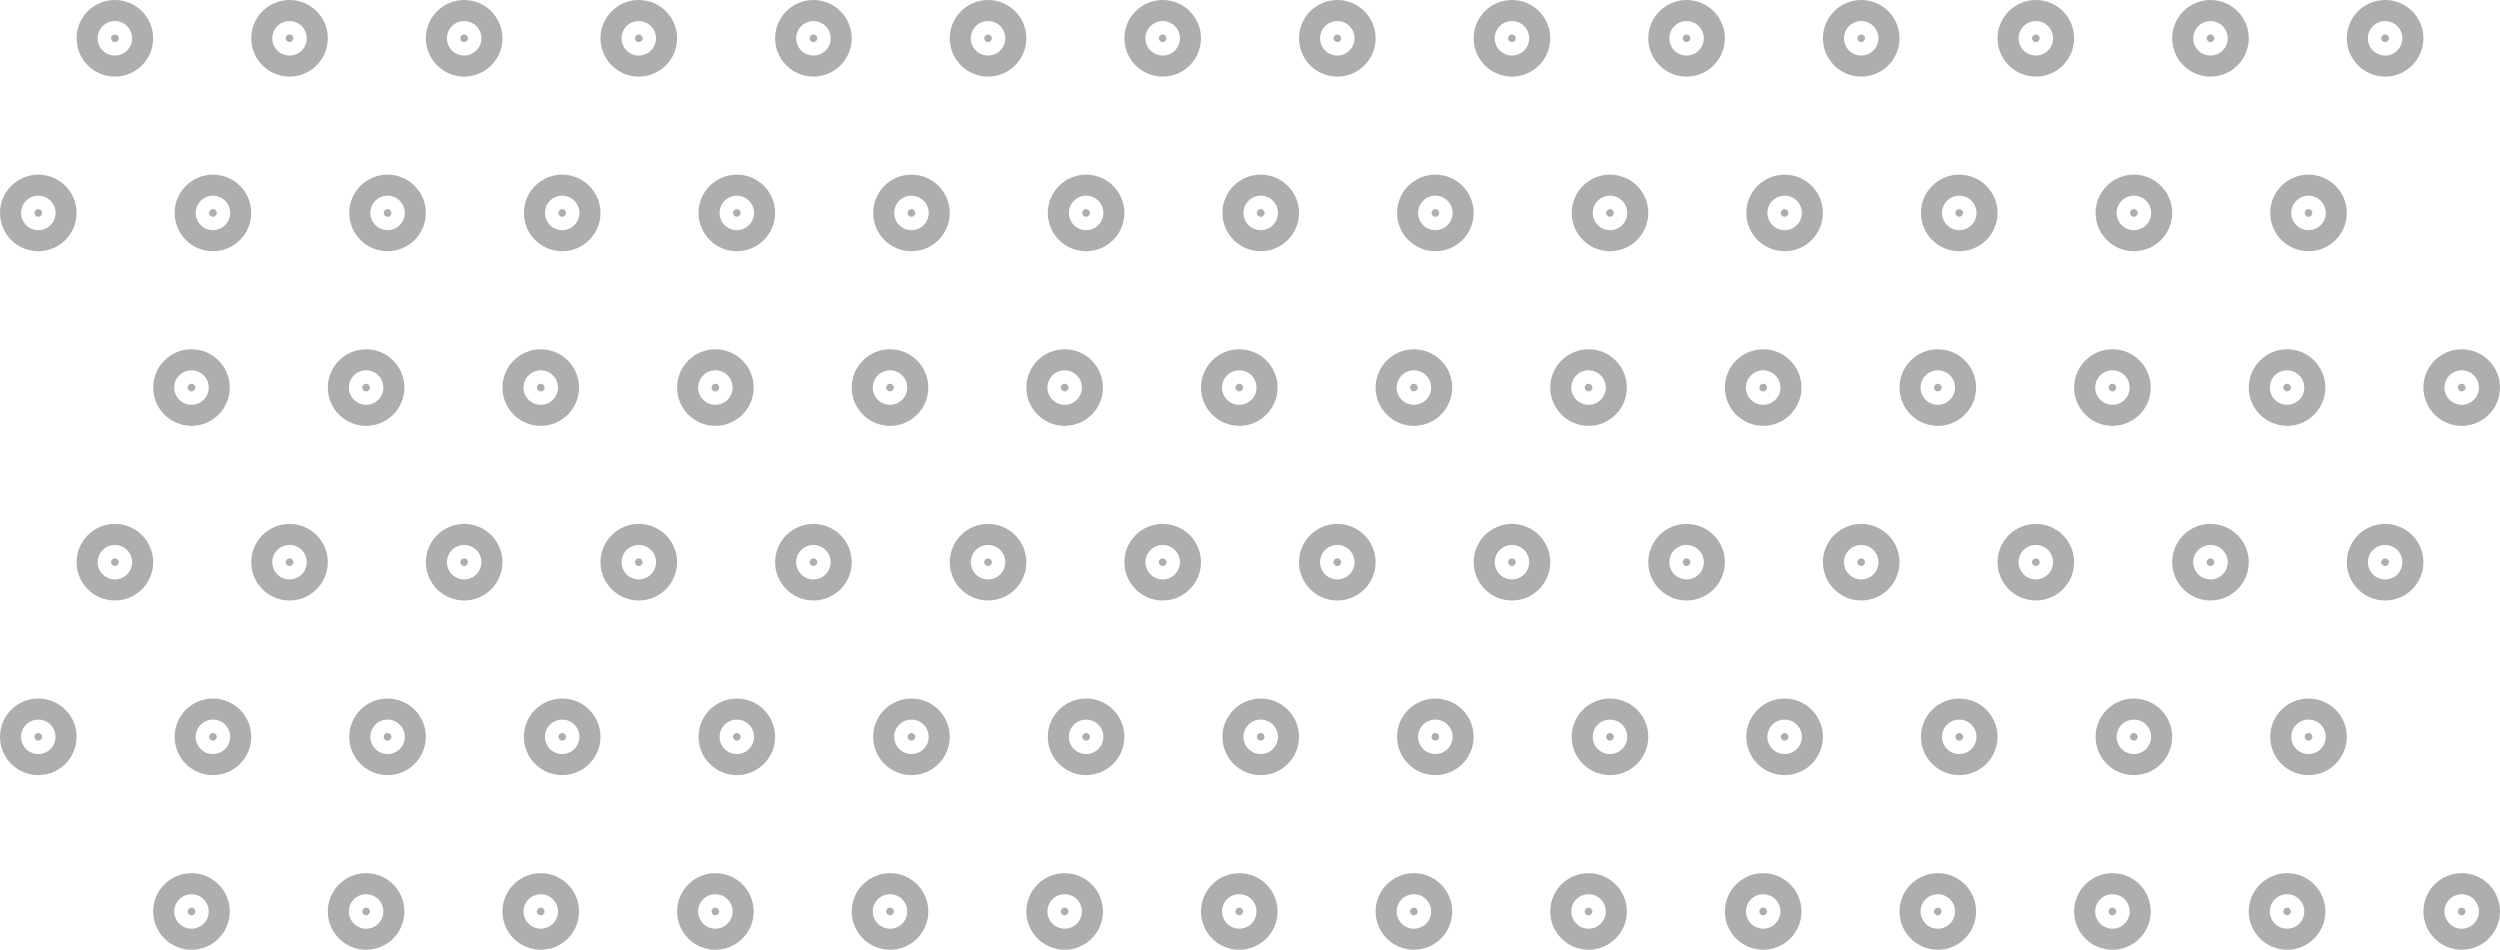 <svg width="1632" height="620" viewBox="0 0 1632 620" fill="none" xmlns="http://www.w3.org/2000/svg">
<path d="M75 0C61.2 0 50 11.2 50 25C50 38.8 61.2 50 75 50C88.8 50 100 38.8 100 25C100 11.2 88.8 0 75 0ZM75 36.25C68.775 36.25 63.75 31.225 63.75 25C63.75 18.775 68.775 13.75 75 13.75C81.225 13.75 86.25 18.775 86.25 25C86.25 31.225 81.225 36.25 75 36.25ZM75 22.5C73.625 22.5 72.5 23.625 72.5 25C72.5 26.375 73.625 27.5 75 27.5C76.375 27.5 77.5 26.375 77.5 25C77.5 23.625 76.375 22.5 75 22.5Z" fill="black" fill-opacity="0.32"/>
<path d="M531 0C517.2 0 506 11.2 506 25C506 38.8 517.2 50 531 50C544.8 50 556 38.8 556 25C556 11.2 544.8 0 531 0ZM531 36.25C524.775 36.25 519.75 31.225 519.75 25C519.75 18.775 524.775 13.75 531 13.75C537.225 13.75 542.25 18.775 542.25 25C542.25 31.225 537.225 36.25 531 36.25ZM531 22.5C529.625 22.5 528.5 23.625 528.5 25C528.5 26.375 529.625 27.5 531 27.5C532.375 27.5 533.5 26.375 533.5 25C533.5 23.625 532.375 22.5 531 22.5Z" fill="black" fill-opacity="0.32"/>
<path d="M987 0C973.2 0 962 11.2 962 25C962 38.8 973.2 50 987 50C1000.8 50 1012 38.8 1012 25C1012 11.2 1000.8 0 987 0ZM987 36.25C980.775 36.25 975.75 31.225 975.75 25C975.75 18.775 980.775 13.75 987 13.75C993.225 13.75 998.25 18.775 998.25 25C998.25 31.225 993.225 36.25 987 36.25ZM987 22.5C985.625 22.5 984.5 23.625 984.5 25C984.5 26.375 985.625 27.5 987 27.5C988.375 27.5 989.5 26.375 989.5 25C989.5 23.625 988.375 22.5 987 22.5Z" fill="black" fill-opacity="0.32"/>
<path d="M1443 0C1429.2 0 1418 11.2 1418 25C1418 38.8 1429.2 50 1443 50C1456.8 50 1468 38.8 1468 25C1468 11.2 1456.8 0 1443 0ZM1443 36.25C1436.77 36.25 1431.75 31.225 1431.75 25C1431.75 18.775 1436.77 13.75 1443 13.75C1449.23 13.75 1454.25 18.775 1454.25 25C1454.25 31.225 1449.23 36.25 1443 36.25ZM1443 22.5C1441.62 22.5 1440.5 23.625 1440.5 25C1440.5 26.375 1441.62 27.5 1443 27.5C1444.38 27.5 1445.5 26.375 1445.5 25C1445.5 23.625 1444.38 22.5 1443 22.5Z" fill="black" fill-opacity="0.32"/>
<path d="M303 0C289.2 0 278 11.2 278 25C278 38.8 289.2 50 303 50C316.8 50 328 38.8 328 25C328 11.2 316.8 0 303 0ZM303 36.25C296.775 36.25 291.75 31.225 291.75 25C291.75 18.775 296.775 13.75 303 13.75C309.225 13.75 314.25 18.775 314.25 25C314.25 31.225 309.225 36.25 303 36.25ZM303 22.5C301.625 22.5 300.5 23.625 300.5 25C300.5 26.375 301.625 27.5 303 27.5C304.375 27.5 305.5 26.375 305.5 25C305.5 23.625 304.375 22.5 303 22.5Z" fill="black" fill-opacity="0.32"/>
<path d="M759 0C745.2 0 734 11.2 734 25C734 38.8 745.2 50 759 50C772.8 50 784 38.8 784 25C784 11.2 772.8 0 759 0ZM759 36.25C752.775 36.25 747.75 31.225 747.75 25C747.75 18.775 752.775 13.75 759 13.75C765.225 13.75 770.25 18.775 770.25 25C770.25 31.225 765.225 36.25 759 36.25ZM759 22.5C757.625 22.5 756.5 23.625 756.5 25C756.5 26.375 757.625 27.5 759 27.5C760.375 27.5 761.5 26.375 761.5 25C761.5 23.625 760.375 22.5 759 22.5Z" fill="black" fill-opacity="0.32"/>
<path d="M1215 0C1201.2 0 1190 11.2 1190 25C1190 38.8 1201.2 50 1215 50C1228.8 50 1240 38.8 1240 25C1240 11.2 1228.8 0 1215 0ZM1215 36.25C1208.77 36.25 1203.75 31.225 1203.75 25C1203.75 18.775 1208.77 13.75 1215 13.75C1221.23 13.75 1226.25 18.775 1226.25 25C1226.25 31.225 1221.23 36.25 1215 36.25ZM1215 22.5C1213.62 22.5 1212.5 23.625 1212.5 25C1212.5 26.375 1213.62 27.5 1215 27.5C1216.38 27.5 1217.5 26.375 1217.5 25C1217.5 23.625 1216.38 22.5 1215 22.5Z" fill="black" fill-opacity="0.32"/>
<path d="M189 0C175.2 0 164 11.2 164 25C164 38.8 175.2 50 189 50C202.8 50 214 38.8 214 25C214 11.2 202.8 0 189 0ZM189 36.25C182.775 36.25 177.75 31.225 177.75 25C177.75 18.775 182.775 13.75 189 13.75C195.225 13.75 200.25 18.775 200.25 25C200.25 31.225 195.225 36.25 189 36.25ZM189 22.5C187.625 22.5 186.5 23.625 186.5 25C186.5 26.375 187.625 27.5 189 27.5C190.375 27.5 191.5 26.375 191.5 25C191.5 23.625 190.375 22.5 189 22.5Z" fill="black" fill-opacity="0.32"/>
<path d="M645 0C631.2 0 620 11.2 620 25C620 38.8 631.2 50 645 50C658.8 50 670 38.8 670 25C670 11.2 658.8 0 645 0ZM645 36.25C638.775 36.25 633.75 31.225 633.75 25C633.75 18.775 638.775 13.75 645 13.75C651.225 13.75 656.25 18.775 656.25 25C656.25 31.225 651.225 36.25 645 36.25ZM645 22.5C643.625 22.5 642.5 23.625 642.5 25C642.5 26.375 643.625 27.5 645 27.5C646.375 27.5 647.5 26.375 647.5 25C647.5 23.625 646.375 22.5 645 22.5Z" fill="black" fill-opacity="0.32"/>
<path d="M1101 0C1087.2 0 1076 11.2 1076 25C1076 38.8 1087.2 50 1101 50C1114.8 50 1126 38.8 1126 25C1126 11.2 1114.8 0 1101 0ZM1101 36.25C1094.77 36.25 1089.75 31.225 1089.75 25C1089.75 18.775 1094.77 13.75 1101 13.75C1107.23 13.75 1112.25 18.775 1112.25 25C1112.25 31.225 1107.23 36.25 1101 36.25ZM1101 22.5C1099.62 22.5 1098.5 23.625 1098.5 25C1098.5 26.375 1099.62 27.5 1101 27.5C1102.38 27.5 1103.5 26.375 1103.5 25C1103.5 23.625 1102.38 22.5 1101 22.5Z" fill="black" fill-opacity="0.32"/>
<path d="M1557 0C1543.2 0 1532 11.2 1532 25C1532 38.8 1543.2 50 1557 50C1570.8 50 1582 38.8 1582 25C1582 11.2 1570.8 0 1557 0ZM1557 36.25C1550.77 36.25 1545.75 31.225 1545.75 25C1545.75 18.775 1550.77 13.75 1557 13.75C1563.23 13.75 1568.25 18.775 1568.25 25C1568.25 31.225 1563.23 36.25 1557 36.25ZM1557 22.5C1555.62 22.5 1554.5 23.625 1554.5 25C1554.5 26.375 1555.62 27.5 1557 27.5C1558.38 27.5 1559.5 26.375 1559.5 25C1559.5 23.625 1558.38 22.5 1557 22.5Z" fill="black" fill-opacity="0.32"/>
<path d="M417 0C403.2 0 392 11.2 392 25C392 38.8 403.2 50 417 50C430.8 50 442 38.8 442 25C442 11.2 430.8 0 417 0ZM417 36.25C410.775 36.25 405.75 31.225 405.75 25C405.75 18.775 410.775 13.75 417 13.75C423.225 13.75 428.25 18.775 428.25 25C428.25 31.225 423.225 36.25 417 36.25ZM417 22.5C415.625 22.5 414.5 23.625 414.5 25C414.5 26.375 415.625 27.5 417 27.5C418.375 27.5 419.5 26.375 419.5 25C419.5 23.625 418.375 22.5 417 22.5Z" fill="black" fill-opacity="0.32"/>
<path d="M873 0C859.2 0 848 11.2 848 25C848 38.8 859.2 50 873 50C886.8 50 898 38.8 898 25C898 11.2 886.8 0 873 0ZM873 36.25C866.775 36.25 861.75 31.225 861.75 25C861.75 18.775 866.775 13.75 873 13.75C879.225 13.75 884.25 18.775 884.25 25C884.25 31.225 879.225 36.25 873 36.25ZM873 22.5C871.625 22.5 870.5 23.625 870.5 25C870.5 26.375 871.625 27.5 873 27.5C874.375 27.5 875.5 26.375 875.5 25C875.5 23.625 874.375 22.5 873 22.5Z" fill="black" fill-opacity="0.32"/>
<path d="M1329 0C1315.2 0 1304 11.2 1304 25C1304 38.8 1315.2 50 1329 50C1342.8 50 1354 38.8 1354 25C1354 11.2 1342.8 0 1329 0ZM1329 36.25C1322.77 36.25 1317.75 31.225 1317.75 25C1317.75 18.775 1322.77 13.75 1329 13.75C1335.23 13.75 1340.25 18.775 1340.25 25C1340.25 31.225 1335.23 36.25 1329 36.25ZM1329 22.5C1327.62 22.5 1326.5 23.625 1326.5 25C1326.5 26.375 1327.62 27.5 1329 27.5C1330.38 27.5 1331.5 26.375 1331.5 25C1331.5 23.625 1330.38 22.5 1329 22.5Z" fill="black" fill-opacity="0.32"/>
<path d="M75 342C61.2 342 50 353.2 50 367C50 380.8 61.2 392 75 392C88.8 392 100 380.8 100 367C100 353.2 88.8 342 75 342ZM75 378.25C68.775 378.25 63.75 373.225 63.75 367C63.75 360.775 68.775 355.75 75 355.75C81.225 355.75 86.25 360.775 86.25 367C86.25 373.225 81.225 378.25 75 378.25ZM75 364.5C73.625 364.5 72.5 365.625 72.5 367C72.5 368.375 73.625 369.5 75 369.5C76.375 369.5 77.5 368.375 77.5 367C77.5 365.625 76.375 364.5 75 364.5Z" fill="black" fill-opacity="0.32"/>
<path d="M531 342C517.2 342 506 353.2 506 367C506 380.8 517.2 392 531 392C544.8 392 556 380.8 556 367C556 353.2 544.8 342 531 342ZM531 378.25C524.775 378.25 519.75 373.225 519.75 367C519.75 360.775 524.775 355.75 531 355.75C537.225 355.75 542.25 360.775 542.25 367C542.25 373.225 537.225 378.25 531 378.25ZM531 364.5C529.625 364.5 528.5 365.625 528.5 367C528.5 368.375 529.625 369.5 531 369.5C532.375 369.5 533.5 368.375 533.5 367C533.5 365.625 532.375 364.5 531 364.5Z" fill="black" fill-opacity="0.32"/>
<path d="M987 342C973.2 342 962 353.2 962 367C962 380.8 973.2 392 987 392C1000.8 392 1012 380.8 1012 367C1012 353.2 1000.8 342 987 342ZM987 378.25C980.775 378.25 975.75 373.225 975.75 367C975.75 360.775 980.775 355.75 987 355.75C993.225 355.75 998.25 360.775 998.25 367C998.25 373.225 993.225 378.25 987 378.25ZM987 364.5C985.625 364.5 984.5 365.625 984.5 367C984.5 368.375 985.625 369.5 987 369.5C988.375 369.5 989.5 368.375 989.5 367C989.5 365.625 988.375 364.5 987 364.5Z" fill="black" fill-opacity="0.32"/>
<path d="M1443 342C1429.2 342 1418 353.2 1418 367C1418 380.8 1429.2 392 1443 392C1456.8 392 1468 380.8 1468 367C1468 353.2 1456.8 342 1443 342ZM1443 378.25C1436.77 378.25 1431.75 373.225 1431.75 367C1431.75 360.775 1436.77 355.75 1443 355.75C1449.23 355.75 1454.25 360.775 1454.25 367C1454.25 373.225 1449.23 378.25 1443 378.25ZM1443 364.5C1441.62 364.5 1440.5 365.625 1440.5 367C1440.5 368.375 1441.62 369.5 1443 369.5C1444.38 369.5 1445.5 368.375 1445.5 367C1445.5 365.625 1444.38 364.5 1443 364.5Z" fill="black" fill-opacity="0.32"/>
<path d="M303 342C289.2 342 278 353.2 278 367C278 380.8 289.2 392 303 392C316.8 392 328 380.8 328 367C328 353.2 316.8 342 303 342ZM303 378.25C296.775 378.25 291.75 373.225 291.75 367C291.75 360.775 296.775 355.75 303 355.75C309.225 355.75 314.25 360.775 314.25 367C314.25 373.225 309.225 378.25 303 378.25ZM303 364.5C301.625 364.5 300.5 365.625 300.5 367C300.5 368.375 301.625 369.5 303 369.5C304.375 369.5 305.5 368.375 305.5 367C305.5 365.625 304.375 364.5 303 364.5Z" fill="black" fill-opacity="0.32"/>
<path d="M759 342C745.2 342 734 353.2 734 367C734 380.8 745.2 392 759 392C772.8 392 784 380.8 784 367C784 353.2 772.8 342 759 342ZM759 378.25C752.775 378.25 747.75 373.225 747.75 367C747.75 360.775 752.775 355.75 759 355.75C765.225 355.75 770.25 360.775 770.25 367C770.25 373.225 765.225 378.25 759 378.25ZM759 364.5C757.625 364.5 756.5 365.625 756.5 367C756.5 368.375 757.625 369.5 759 369.5C760.375 369.5 761.5 368.375 761.5 367C761.5 365.625 760.375 364.5 759 364.5Z" fill="black" fill-opacity="0.32"/>
<path d="M1215 342C1201.2 342 1190 353.2 1190 367C1190 380.8 1201.2 392 1215 392C1228.8 392 1240 380.8 1240 367C1240 353.2 1228.8 342 1215 342ZM1215 378.25C1208.77 378.25 1203.75 373.225 1203.75 367C1203.75 360.775 1208.77 355.75 1215 355.75C1221.23 355.75 1226.25 360.775 1226.25 367C1226.25 373.225 1221.23 378.25 1215 378.25ZM1215 364.5C1213.62 364.5 1212.5 365.625 1212.5 367C1212.5 368.375 1213.62 369.5 1215 369.5C1216.38 369.5 1217.5 368.375 1217.5 367C1217.5 365.625 1216.38 364.5 1215 364.5Z" fill="black" fill-opacity="0.32"/>
<path d="M189 342C175.2 342 164 353.2 164 367C164 380.8 175.2 392 189 392C202.8 392 214 380.8 214 367C214 353.2 202.8 342 189 342ZM189 378.25C182.775 378.25 177.75 373.225 177.75 367C177.75 360.775 182.775 355.75 189 355.75C195.225 355.75 200.25 360.775 200.25 367C200.25 373.225 195.225 378.25 189 378.25ZM189 364.5C187.625 364.5 186.5 365.625 186.5 367C186.5 368.375 187.625 369.5 189 369.5C190.375 369.5 191.5 368.375 191.5 367C191.5 365.625 190.375 364.5 189 364.5Z" fill="black" fill-opacity="0.32"/>
<path d="M645 342C631.2 342 620 353.2 620 367C620 380.8 631.2 392 645 392C658.8 392 670 380.8 670 367C670 353.2 658.8 342 645 342ZM645 378.25C638.775 378.25 633.75 373.225 633.75 367C633.75 360.775 638.775 355.75 645 355.75C651.225 355.75 656.25 360.775 656.25 367C656.25 373.225 651.225 378.25 645 378.25ZM645 364.5C643.625 364.5 642.5 365.625 642.5 367C642.5 368.375 643.625 369.5 645 369.5C646.375 369.5 647.5 368.375 647.5 367C647.5 365.625 646.375 364.5 645 364.5Z" fill="black" fill-opacity="0.32"/>
<path d="M1101 342C1087.2 342 1076 353.2 1076 367C1076 380.8 1087.2 392 1101 392C1114.8 392 1126 380.8 1126 367C1126 353.2 1114.8 342 1101 342ZM1101 378.25C1094.77 378.25 1089.75 373.225 1089.75 367C1089.75 360.775 1094.77 355.75 1101 355.75C1107.23 355.75 1112.25 360.775 1112.25 367C1112.25 373.225 1107.23 378.25 1101 378.25ZM1101 364.5C1099.62 364.5 1098.5 365.625 1098.5 367C1098.5 368.375 1099.62 369.5 1101 369.5C1102.38 369.5 1103.5 368.375 1103.5 367C1103.5 365.625 1102.38 364.5 1101 364.5Z" fill="black" fill-opacity="0.32"/>
<path d="M1557 342C1543.2 342 1532 353.2 1532 367C1532 380.8 1543.2 392 1557 392C1570.8 392 1582 380.8 1582 367C1582 353.2 1570.8 342 1557 342ZM1557 378.25C1550.77 378.25 1545.75 373.225 1545.75 367C1545.75 360.775 1550.77 355.75 1557 355.75C1563.23 355.75 1568.25 360.775 1568.25 367C1568.25 373.225 1563.23 378.25 1557 378.25ZM1557 364.5C1555.62 364.5 1554.5 365.625 1554.5 367C1554.5 368.375 1555.62 369.5 1557 369.5C1558.38 369.5 1559.5 368.375 1559.5 367C1559.5 365.625 1558.38 364.5 1557 364.5Z" fill="black" fill-opacity="0.32"/>
<path d="M417 342C403.2 342 392 353.2 392 367C392 380.8 403.2 392 417 392C430.8 392 442 380.8 442 367C442 353.2 430.8 342 417 342ZM417 378.25C410.775 378.25 405.75 373.225 405.75 367C405.75 360.775 410.775 355.75 417 355.75C423.225 355.75 428.25 360.775 428.25 367C428.25 373.225 423.225 378.25 417 378.25ZM417 364.5C415.625 364.5 414.5 365.625 414.5 367C414.5 368.375 415.625 369.5 417 369.5C418.375 369.5 419.5 368.375 419.5 367C419.5 365.625 418.375 364.5 417 364.5Z" fill="black" fill-opacity="0.32"/>
<path d="M873 342C859.2 342 848 353.2 848 367C848 380.8 859.2 392 873 392C886.8 392 898 380.8 898 367C898 353.2 886.8 342 873 342ZM873 378.25C866.775 378.25 861.75 373.225 861.75 367C861.75 360.775 866.775 355.75 873 355.75C879.225 355.75 884.25 360.775 884.25 367C884.25 373.225 879.225 378.25 873 378.25ZM873 364.5C871.625 364.5 870.5 365.625 870.5 367C870.5 368.375 871.625 369.5 873 369.5C874.375 369.5 875.5 368.375 875.5 367C875.5 365.625 874.375 364.5 873 364.5Z" fill="black" fill-opacity="0.32"/>
<path d="M1329 342C1315.2 342 1304 353.2 1304 367C1304 380.8 1315.2 392 1329 392C1342.8 392 1354 380.8 1354 367C1354 353.2 1342.8 342 1329 342ZM1329 378.25C1322.77 378.25 1317.75 373.225 1317.75 367C1317.75 360.775 1322.77 355.75 1329 355.75C1335.23 355.75 1340.25 360.775 1340.25 367C1340.25 373.225 1335.23 378.25 1329 378.25ZM1329 364.5C1327.62 364.5 1326.5 365.625 1326.5 367C1326.5 368.375 1327.62 369.5 1329 369.5C1330.38 369.5 1331.5 368.375 1331.5 367C1331.5 365.625 1330.38 364.5 1329 364.5Z" fill="black" fill-opacity="0.32"/>
<path d="M25 114C11.2 114 0 125.2 0 139C0 152.8 11.2 164 25 164C38.8 164 50 152.8 50 139C50 125.2 38.8 114 25 114ZM25 150.25C18.775 150.25 13.75 145.225 13.75 139C13.75 132.775 18.775 127.75 25 127.75C31.225 127.75 36.25 132.775 36.25 139C36.25 145.225 31.225 150.25 25 150.25ZM25 136.5C23.625 136.5 22.5 137.625 22.5 139C22.5 140.375 23.625 141.5 25 141.5C26.375 141.5 27.5 140.375 27.5 139C27.5 137.625 26.375 136.5 25 136.5Z" fill="black" fill-opacity="0.32"/>
<path d="M481 114C467.2 114 456 125.2 456 139C456 152.8 467.2 164 481 164C494.8 164 506 152.8 506 139C506 125.2 494.8 114 481 114ZM481 150.25C474.775 150.25 469.75 145.225 469.75 139C469.75 132.775 474.775 127.75 481 127.75C487.225 127.75 492.25 132.775 492.25 139C492.25 145.225 487.225 150.25 481 150.25ZM481 136.5C479.625 136.5 478.5 137.625 478.5 139C478.5 140.375 479.625 141.5 481 141.5C482.375 141.5 483.5 140.375 483.5 139C483.5 137.625 482.375 136.5 481 136.5Z" fill="black" fill-opacity="0.32"/>
<path d="M937 114C923.2 114 912 125.2 912 139C912 152.8 923.2 164 937 164C950.8 164 962 152.8 962 139C962 125.2 950.8 114 937 114ZM937 150.25C930.775 150.25 925.75 145.225 925.75 139C925.75 132.775 930.775 127.75 937 127.75C943.225 127.75 948.25 132.775 948.25 139C948.25 145.225 943.225 150.25 937 150.25ZM937 136.5C935.625 136.5 934.5 137.625 934.5 139C934.5 140.375 935.625 141.5 937 141.5C938.375 141.5 939.5 140.375 939.5 139C939.5 137.625 938.375 136.5 937 136.5Z" fill="black" fill-opacity="0.32"/>
<path d="M1393 114C1379.2 114 1368 125.2 1368 139C1368 152.8 1379.2 164 1393 164C1406.8 164 1418 152.8 1418 139C1418 125.2 1406.8 114 1393 114ZM1393 150.25C1386.77 150.25 1381.75 145.225 1381.75 139C1381.75 132.775 1386.77 127.75 1393 127.75C1399.23 127.75 1404.25 132.775 1404.25 139C1404.25 145.225 1399.23 150.25 1393 150.25ZM1393 136.5C1391.62 136.5 1390.5 137.625 1390.5 139C1390.5 140.375 1391.62 141.5 1393 141.5C1394.38 141.5 1395.5 140.375 1395.5 139C1395.5 137.625 1394.38 136.5 1393 136.5Z" fill="black" fill-opacity="0.32"/>
<path d="M253 114C239.2 114 228 125.2 228 139C228 152.8 239.2 164 253 164C266.8 164 278 152.8 278 139C278 125.2 266.8 114 253 114ZM253 150.25C246.775 150.25 241.75 145.225 241.75 139C241.75 132.775 246.775 127.75 253 127.75C259.225 127.75 264.25 132.775 264.25 139C264.25 145.225 259.225 150.25 253 150.25ZM253 136.5C251.625 136.5 250.5 137.625 250.5 139C250.5 140.375 251.625 141.5 253 141.5C254.375 141.5 255.5 140.375 255.5 139C255.5 137.625 254.375 136.5 253 136.5Z" fill="black" fill-opacity="0.32"/>
<path d="M709 114C695.2 114 684 125.2 684 139C684 152.8 695.2 164 709 164C722.8 164 734 152.8 734 139C734 125.2 722.8 114 709 114ZM709 150.25C702.775 150.25 697.75 145.225 697.75 139C697.75 132.775 702.775 127.75 709 127.75C715.225 127.75 720.25 132.775 720.25 139C720.25 145.225 715.225 150.25 709 150.25ZM709 136.5C707.625 136.5 706.5 137.625 706.5 139C706.5 140.375 707.625 141.5 709 141.5C710.375 141.5 711.5 140.375 711.5 139C711.5 137.625 710.375 136.5 709 136.5Z" fill="black" fill-opacity="0.32"/>
<path d="M1165 114C1151.2 114 1140 125.2 1140 139C1140 152.8 1151.2 164 1165 164C1178.8 164 1190 152.8 1190 139C1190 125.2 1178.8 114 1165 114ZM1165 150.25C1158.77 150.25 1153.75 145.225 1153.75 139C1153.75 132.775 1158.77 127.75 1165 127.75C1171.23 127.75 1176.25 132.775 1176.25 139C1176.25 145.225 1171.23 150.25 1165 150.25ZM1165 136.5C1163.62 136.5 1162.5 137.625 1162.5 139C1162.5 140.375 1163.62 141.5 1165 141.5C1166.38 141.5 1167.5 140.375 1167.5 139C1167.5 137.625 1166.38 136.5 1165 136.5Z" fill="black" fill-opacity="0.32"/>
<path d="M139 114C125.2 114 114 125.2 114 139C114 152.8 125.2 164 139 164C152.8 164 164 152.8 164 139C164 125.2 152.8 114 139 114ZM139 150.25C132.775 150.25 127.75 145.225 127.75 139C127.75 132.775 132.775 127.75 139 127.75C145.225 127.75 150.25 132.775 150.25 139C150.25 145.225 145.225 150.25 139 150.25ZM139 136.5C137.625 136.5 136.5 137.625 136.5 139C136.5 140.375 137.625 141.5 139 141.5C140.375 141.5 141.5 140.375 141.5 139C141.5 137.625 140.375 136.5 139 136.5Z" fill="black" fill-opacity="0.32"/>
<path d="M595 114C581.2 114 570 125.2 570 139C570 152.8 581.2 164 595 164C608.8 164 620 152.8 620 139C620 125.2 608.8 114 595 114ZM595 150.25C588.775 150.25 583.75 145.225 583.75 139C583.75 132.775 588.775 127.75 595 127.75C601.225 127.75 606.25 132.775 606.25 139C606.25 145.225 601.225 150.25 595 150.25ZM595 136.5C593.625 136.5 592.5 137.625 592.5 139C592.5 140.375 593.625 141.5 595 141.5C596.375 141.5 597.5 140.375 597.5 139C597.5 137.625 596.375 136.5 595 136.5Z" fill="black" fill-opacity="0.32"/>
<path d="M1051 114C1037.2 114 1026 125.2 1026 139C1026 152.8 1037.2 164 1051 164C1064.8 164 1076 152.8 1076 139C1076 125.2 1064.8 114 1051 114ZM1051 150.25C1044.77 150.25 1039.75 145.225 1039.75 139C1039.75 132.775 1044.77 127.75 1051 127.75C1057.23 127.75 1062.25 132.775 1062.25 139C1062.25 145.225 1057.23 150.25 1051 150.25ZM1051 136.5C1049.62 136.5 1048.5 137.625 1048.5 139C1048.5 140.375 1049.62 141.5 1051 141.5C1052.38 141.5 1053.5 140.375 1053.5 139C1053.5 137.625 1052.38 136.5 1051 136.5Z" fill="black" fill-opacity="0.32"/>
<path d="M1507 114C1493.2 114 1482 125.2 1482 139C1482 152.8 1493.2 164 1507 164C1520.8 164 1532 152.8 1532 139C1532 125.2 1520.8 114 1507 114ZM1507 150.25C1500.77 150.25 1495.75 145.225 1495.75 139C1495.75 132.775 1500.77 127.75 1507 127.75C1513.23 127.75 1518.25 132.775 1518.25 139C1518.25 145.225 1513.23 150.25 1507 150.25ZM1507 136.5C1505.62 136.5 1504.5 137.625 1504.5 139C1504.5 140.375 1505.62 141.5 1507 141.5C1508.38 141.5 1509.5 140.375 1509.5 139C1509.5 137.625 1508.38 136.5 1507 136.5Z" fill="black" fill-opacity="0.32"/>
<path d="M367 114C353.2 114 342 125.2 342 139C342 152.8 353.2 164 367 164C380.8 164 392 152.8 392 139C392 125.2 380.8 114 367 114ZM367 150.25C360.775 150.25 355.75 145.225 355.75 139C355.75 132.775 360.775 127.75 367 127.75C373.225 127.75 378.25 132.775 378.25 139C378.25 145.225 373.225 150.25 367 150.25ZM367 136.5C365.625 136.5 364.5 137.625 364.5 139C364.5 140.375 365.625 141.5 367 141.5C368.375 141.5 369.5 140.375 369.5 139C369.5 137.625 368.375 136.5 367 136.5Z" fill="black" fill-opacity="0.32"/>
<path d="M823 114C809.2 114 798 125.2 798 139C798 152.8 809.2 164 823 164C836.8 164 848 152.8 848 139C848 125.2 836.8 114 823 114ZM823 150.25C816.775 150.25 811.75 145.225 811.75 139C811.75 132.775 816.775 127.75 823 127.75C829.225 127.75 834.25 132.775 834.25 139C834.25 145.225 829.225 150.25 823 150.25ZM823 136.5C821.625 136.5 820.5 137.625 820.5 139C820.5 140.375 821.625 141.5 823 141.5C824.375 141.5 825.5 140.375 825.5 139C825.5 137.625 824.375 136.5 823 136.5Z" fill="black" fill-opacity="0.32"/>
<path d="M1279 114C1265.2 114 1254 125.2 1254 139C1254 152.8 1265.2 164 1279 164C1292.8 164 1304 152.8 1304 139C1304 125.2 1292.8 114 1279 114ZM1279 150.25C1272.77 150.25 1267.75 145.225 1267.75 139C1267.75 132.775 1272.77 127.75 1279 127.75C1285.23 127.75 1290.25 132.775 1290.25 139C1290.25 145.225 1285.23 150.25 1279 150.25ZM1279 136.5C1277.62 136.5 1276.5 137.625 1276.5 139C1276.5 140.375 1277.62 141.5 1279 141.5C1280.38 141.5 1281.5 140.375 1281.5 139C1281.5 137.625 1280.38 136.5 1279 136.5Z" fill="black" fill-opacity="0.32"/>
<path d="M25 456C11.2 456 0 467.2 0 481C0 494.8 11.2 506 25 506C38.8 506 50 494.8 50 481C50 467.2 38.8 456 25 456ZM25 492.25C18.775 492.25 13.75 487.225 13.75 481C13.75 474.775 18.775 469.75 25 469.75C31.225 469.75 36.25 474.775 36.25 481C36.25 487.225 31.225 492.25 25 492.25ZM25 478.5C23.625 478.5 22.5 479.625 22.5 481C22.5 482.375 23.625 483.5 25 483.5C26.375 483.5 27.5 482.375 27.5 481C27.5 479.625 26.375 478.5 25 478.5Z" fill="black" fill-opacity="0.32"/>
<path d="M481 456C467.2 456 456 467.2 456 481C456 494.8 467.2 506 481 506C494.8 506 506 494.8 506 481C506 467.2 494.8 456 481 456ZM481 492.25C474.775 492.25 469.75 487.225 469.75 481C469.75 474.775 474.775 469.75 481 469.75C487.225 469.75 492.25 474.775 492.25 481C492.25 487.225 487.225 492.25 481 492.25ZM481 478.5C479.625 478.5 478.5 479.625 478.5 481C478.5 482.375 479.625 483.5 481 483.5C482.375 483.5 483.5 482.375 483.5 481C483.5 479.625 482.375 478.5 481 478.5Z" fill="black" fill-opacity="0.32"/>
<path d="M937 456C923.2 456 912 467.2 912 481C912 494.8 923.2 506 937 506C950.8 506 962 494.8 962 481C962 467.2 950.8 456 937 456ZM937 492.25C930.775 492.25 925.75 487.225 925.75 481C925.75 474.775 930.775 469.75 937 469.75C943.225 469.75 948.25 474.775 948.25 481C948.25 487.225 943.225 492.25 937 492.25ZM937 478.5C935.625 478.5 934.5 479.625 934.5 481C934.5 482.375 935.625 483.5 937 483.5C938.375 483.5 939.5 482.375 939.5 481C939.5 479.625 938.375 478.5 937 478.5Z" fill="black" fill-opacity="0.32"/>
<path d="M1393 456C1379.2 456 1368 467.2 1368 481C1368 494.8 1379.2 506 1393 506C1406.8 506 1418 494.8 1418 481C1418 467.2 1406.8 456 1393 456ZM1393 492.25C1386.77 492.25 1381.75 487.225 1381.75 481C1381.75 474.775 1386.77 469.75 1393 469.75C1399.23 469.75 1404.25 474.775 1404.25 481C1404.25 487.225 1399.23 492.25 1393 492.25ZM1393 478.5C1391.62 478.5 1390.5 479.625 1390.5 481C1390.5 482.375 1391.62 483.5 1393 483.5C1394.38 483.5 1395.5 482.375 1395.5 481C1395.5 479.625 1394.38 478.5 1393 478.5Z" fill="black" fill-opacity="0.32"/>
<path d="M253 456C239.2 456 228 467.2 228 481C228 494.8 239.2 506 253 506C266.8 506 278 494.8 278 481C278 467.2 266.8 456 253 456ZM253 492.25C246.775 492.25 241.75 487.225 241.75 481C241.75 474.775 246.775 469.75 253 469.75C259.225 469.75 264.25 474.775 264.25 481C264.25 487.225 259.225 492.25 253 492.25ZM253 478.5C251.625 478.5 250.5 479.625 250.5 481C250.5 482.375 251.625 483.5 253 483.5C254.375 483.5 255.5 482.375 255.5 481C255.5 479.625 254.375 478.5 253 478.5Z" fill="black" fill-opacity="0.32"/>
<path d="M709 456C695.2 456 684 467.2 684 481C684 494.8 695.2 506 709 506C722.8 506 734 494.8 734 481C734 467.2 722.8 456 709 456ZM709 492.25C702.775 492.25 697.75 487.225 697.75 481C697.75 474.775 702.775 469.75 709 469.75C715.225 469.75 720.25 474.775 720.25 481C720.25 487.225 715.225 492.25 709 492.25ZM709 478.5C707.625 478.5 706.5 479.625 706.5 481C706.5 482.375 707.625 483.5 709 483.5C710.375 483.5 711.5 482.375 711.5 481C711.5 479.625 710.375 478.5 709 478.5Z" fill="black" fill-opacity="0.32"/>
<path d="M1165 456C1151.2 456 1140 467.2 1140 481C1140 494.8 1151.2 506 1165 506C1178.8 506 1190 494.8 1190 481C1190 467.2 1178.8 456 1165 456ZM1165 492.25C1158.77 492.25 1153.75 487.225 1153.75 481C1153.75 474.775 1158.77 469.75 1165 469.75C1171.23 469.75 1176.25 474.775 1176.25 481C1176.25 487.225 1171.23 492.25 1165 492.25ZM1165 478.5C1163.62 478.5 1162.5 479.625 1162.5 481C1162.5 482.375 1163.62 483.5 1165 483.5C1166.38 483.5 1167.5 482.375 1167.5 481C1167.5 479.625 1166.38 478.5 1165 478.5Z" fill="black" fill-opacity="0.32"/>
<path d="M139 456C125.2 456 114 467.2 114 481C114 494.8 125.2 506 139 506C152.8 506 164 494.8 164 481C164 467.2 152.8 456 139 456ZM139 492.25C132.775 492.25 127.75 487.225 127.75 481C127.75 474.775 132.775 469.75 139 469.75C145.225 469.75 150.25 474.775 150.25 481C150.25 487.225 145.225 492.25 139 492.25ZM139 478.5C137.625 478.5 136.5 479.625 136.5 481C136.5 482.375 137.625 483.5 139 483.5C140.375 483.5 141.5 482.375 141.5 481C141.5 479.625 140.375 478.5 139 478.5Z" fill="black" fill-opacity="0.32"/>
<path d="M595 456C581.2 456 570 467.2 570 481C570 494.8 581.2 506 595 506C608.8 506 620 494.8 620 481C620 467.2 608.8 456 595 456ZM595 492.25C588.775 492.25 583.75 487.225 583.75 481C583.75 474.775 588.775 469.75 595 469.75C601.225 469.75 606.25 474.775 606.25 481C606.25 487.225 601.225 492.25 595 492.25ZM595 478.5C593.625 478.5 592.5 479.625 592.5 481C592.5 482.375 593.625 483.5 595 483.5C596.375 483.5 597.5 482.375 597.5 481C597.5 479.625 596.375 478.5 595 478.5Z" fill="black" fill-opacity="0.32"/>
<path d="M1051 456C1037.2 456 1026 467.2 1026 481C1026 494.8 1037.2 506 1051 506C1064.8 506 1076 494.8 1076 481C1076 467.2 1064.8 456 1051 456ZM1051 492.25C1044.77 492.25 1039.75 487.225 1039.75 481C1039.75 474.775 1044.77 469.75 1051 469.75C1057.23 469.75 1062.25 474.775 1062.25 481C1062.25 487.225 1057.23 492.25 1051 492.25ZM1051 478.5C1049.62 478.5 1048.5 479.625 1048.5 481C1048.5 482.375 1049.62 483.5 1051 483.5C1052.38 483.5 1053.5 482.375 1053.5 481C1053.5 479.625 1052.38 478.5 1051 478.5Z" fill="black" fill-opacity="0.32"/>
<path d="M1507 456C1493.2 456 1482 467.2 1482 481C1482 494.8 1493.2 506 1507 506C1520.8 506 1532 494.8 1532 481C1532 467.2 1520.8 456 1507 456ZM1507 492.25C1500.77 492.25 1495.75 487.225 1495.75 481C1495.75 474.775 1500.77 469.75 1507 469.75C1513.23 469.75 1518.25 474.775 1518.25 481C1518.25 487.225 1513.23 492.25 1507 492.25ZM1507 478.5C1505.62 478.5 1504.5 479.625 1504.5 481C1504.5 482.375 1505.62 483.5 1507 483.5C1508.38 483.5 1509.5 482.375 1509.5 481C1509.5 479.625 1508.38 478.5 1507 478.5Z" fill="black" fill-opacity="0.32"/>
<path d="M367 456C353.2 456 342 467.2 342 481C342 494.8 353.2 506 367 506C380.8 506 392 494.8 392 481C392 467.2 380.8 456 367 456ZM367 492.25C360.775 492.25 355.75 487.225 355.75 481C355.75 474.775 360.775 469.75 367 469.75C373.225 469.75 378.25 474.775 378.25 481C378.25 487.225 373.225 492.25 367 492.25ZM367 478.5C365.625 478.5 364.5 479.625 364.5 481C364.5 482.375 365.625 483.5 367 483.5C368.375 483.5 369.5 482.375 369.5 481C369.5 479.625 368.375 478.5 367 478.5Z" fill="black" fill-opacity="0.32"/>
<path d="M823 456C809.2 456 798 467.2 798 481C798 494.8 809.2 506 823 506C836.8 506 848 494.8 848 481C848 467.2 836.8 456 823 456ZM823 492.25C816.775 492.25 811.75 487.225 811.75 481C811.75 474.775 816.775 469.75 823 469.75C829.225 469.75 834.25 474.775 834.25 481C834.25 487.225 829.225 492.25 823 492.25ZM823 478.5C821.625 478.5 820.5 479.625 820.5 481C820.5 482.375 821.625 483.5 823 483.5C824.375 483.5 825.5 482.375 825.5 481C825.5 479.625 824.375 478.5 823 478.5Z" fill="black" fill-opacity="0.32"/>
<path d="M1279 456C1265.2 456 1254 467.2 1254 481C1254 494.8 1265.2 506 1279 506C1292.8 506 1304 494.8 1304 481C1304 467.2 1292.8 456 1279 456ZM1279 492.25C1272.77 492.25 1267.75 487.225 1267.75 481C1267.75 474.775 1272.77 469.75 1279 469.75C1285.23 469.75 1290.25 474.775 1290.25 481C1290.25 487.225 1285.23 492.25 1279 492.25ZM1279 478.5C1277.62 478.5 1276.5 479.625 1276.5 481C1276.5 482.375 1277.62 483.5 1279 483.5C1280.38 483.5 1281.5 482.375 1281.5 481C1281.5 479.625 1280.38 478.5 1279 478.5Z" fill="black" fill-opacity="0.32"/>
<path d="M125 228C111.2 228 100 239.2 100 253C100 266.8 111.2 278 125 278C138.8 278 150 266.8 150 253C150 239.2 138.8 228 125 228ZM125 264.25C118.775 264.25 113.75 259.225 113.75 253C113.75 246.775 118.775 241.75 125 241.75C131.225 241.75 136.25 246.775 136.25 253C136.25 259.225 131.225 264.25 125 264.25ZM125 250.5C123.625 250.5 122.5 251.625 122.5 253C122.5 254.375 123.625 255.5 125 255.5C126.375 255.5 127.5 254.375 127.5 253C127.5 251.625 126.375 250.5 125 250.5Z" fill="black" fill-opacity="0.32"/>
<path d="M581 228C567.2 228 556 239.2 556 253C556 266.8 567.2 278 581 278C594.8 278 606 266.8 606 253C606 239.2 594.8 228 581 228ZM581 264.25C574.775 264.25 569.75 259.225 569.75 253C569.75 246.775 574.775 241.75 581 241.75C587.225 241.75 592.25 246.775 592.25 253C592.25 259.225 587.225 264.25 581 264.25ZM581 250.5C579.625 250.5 578.5 251.625 578.5 253C578.5 254.375 579.625 255.5 581 255.5C582.375 255.5 583.5 254.375 583.5 253C583.5 251.625 582.375 250.5 581 250.5Z" fill="black" fill-opacity="0.32"/>
<path d="M1037 228C1023.2 228 1012 239.2 1012 253C1012 266.8 1023.2 278 1037 278C1050.8 278 1062 266.8 1062 253C1062 239.2 1050.8 228 1037 228ZM1037 264.25C1030.77 264.25 1025.75 259.225 1025.75 253C1025.75 246.775 1030.77 241.75 1037 241.75C1043.23 241.75 1048.25 246.775 1048.25 253C1048.25 259.225 1043.23 264.25 1037 264.25ZM1037 250.5C1035.62 250.5 1034.5 251.625 1034.5 253C1034.5 254.375 1035.62 255.5 1037 255.5C1038.38 255.5 1039.5 254.375 1039.5 253C1039.5 251.625 1038.38 250.5 1037 250.5Z" fill="black" fill-opacity="0.32"/>
<path d="M1493 228C1479.2 228 1468 239.2 1468 253C1468 266.8 1479.2 278 1493 278C1506.8 278 1518 266.8 1518 253C1518 239.2 1506.8 228 1493 228ZM1493 264.25C1486.77 264.25 1481.75 259.225 1481.75 253C1481.75 246.775 1486.77 241.75 1493 241.75C1499.23 241.75 1504.25 246.775 1504.25 253C1504.25 259.225 1499.23 264.25 1493 264.25ZM1493 250.5C1491.62 250.5 1490.5 251.625 1490.5 253C1490.5 254.375 1491.62 255.5 1493 255.5C1494.38 255.5 1495.5 254.375 1495.5 253C1495.5 251.625 1494.38 250.5 1493 250.5Z" fill="black" fill-opacity="0.32"/>
<path d="M353 228C339.2 228 328 239.2 328 253C328 266.8 339.2 278 353 278C366.8 278 378 266.8 378 253C378 239.2 366.8 228 353 228ZM353 264.25C346.775 264.25 341.75 259.225 341.75 253C341.75 246.775 346.775 241.75 353 241.75C359.225 241.75 364.25 246.775 364.25 253C364.25 259.225 359.225 264.25 353 264.25ZM353 250.5C351.625 250.5 350.5 251.625 350.5 253C350.5 254.375 351.625 255.5 353 255.5C354.375 255.5 355.5 254.375 355.5 253C355.5 251.625 354.375 250.5 353 250.5Z" fill="black" fill-opacity="0.32"/>
<path d="M809 228C795.2 228 784 239.2 784 253C784 266.8 795.2 278 809 278C822.8 278 834 266.8 834 253C834 239.2 822.8 228 809 228ZM809 264.25C802.775 264.25 797.75 259.225 797.75 253C797.75 246.775 802.775 241.75 809 241.75C815.225 241.75 820.25 246.775 820.25 253C820.25 259.225 815.225 264.25 809 264.25ZM809 250.5C807.625 250.5 806.5 251.625 806.5 253C806.5 254.375 807.625 255.5 809 255.5C810.375 255.5 811.5 254.375 811.5 253C811.5 251.625 810.375 250.5 809 250.5Z" fill="black" fill-opacity="0.32"/>
<path d="M1265 228C1251.2 228 1240 239.2 1240 253C1240 266.8 1251.2 278 1265 278C1278.8 278 1290 266.8 1290 253C1290 239.2 1278.8 228 1265 228ZM1265 264.25C1258.77 264.25 1253.75 259.225 1253.75 253C1253.75 246.775 1258.77 241.75 1265 241.75C1271.23 241.75 1276.25 246.775 1276.25 253C1276.25 259.225 1271.23 264.25 1265 264.25ZM1265 250.5C1263.62 250.5 1262.5 251.625 1262.5 253C1262.5 254.375 1263.62 255.5 1265 255.5C1266.38 255.5 1267.5 254.375 1267.5 253C1267.5 251.625 1266.38 250.5 1265 250.5Z" fill="black" fill-opacity="0.32"/>
<path d="M239 228C225.2 228 214 239.2 214 253C214 266.8 225.2 278 239 278C252.8 278 264 266.8 264 253C264 239.2 252.8 228 239 228ZM239 264.25C232.775 264.25 227.75 259.225 227.75 253C227.75 246.775 232.775 241.75 239 241.75C245.225 241.75 250.25 246.775 250.25 253C250.25 259.225 245.225 264.25 239 264.25ZM239 250.5C237.625 250.5 236.5 251.625 236.5 253C236.5 254.375 237.625 255.5 239 255.5C240.375 255.5 241.5 254.375 241.5 253C241.5 251.625 240.375 250.5 239 250.5Z" fill="black" fill-opacity="0.32"/>
<path d="M695 228C681.2 228 670 239.2 670 253C670 266.8 681.2 278 695 278C708.8 278 720 266.8 720 253C720 239.2 708.8 228 695 228ZM695 264.25C688.775 264.25 683.75 259.225 683.75 253C683.75 246.775 688.775 241.75 695 241.75C701.225 241.75 706.25 246.775 706.25 253C706.25 259.225 701.225 264.25 695 264.25ZM695 250.5C693.625 250.5 692.5 251.625 692.5 253C692.5 254.375 693.625 255.5 695 255.5C696.375 255.5 697.5 254.375 697.5 253C697.5 251.625 696.375 250.5 695 250.5Z" fill="black" fill-opacity="0.32"/>
<path d="M1151 228C1137.2 228 1126 239.2 1126 253C1126 266.8 1137.2 278 1151 278C1164.8 278 1176 266.8 1176 253C1176 239.2 1164.8 228 1151 228ZM1151 264.25C1144.77 264.25 1139.75 259.225 1139.75 253C1139.75 246.775 1144.77 241.75 1151 241.75C1157.23 241.75 1162.25 246.775 1162.25 253C1162.25 259.225 1157.23 264.25 1151 264.25ZM1151 250.5C1149.62 250.5 1148.5 251.625 1148.5 253C1148.5 254.375 1149.62 255.5 1151 255.5C1152.38 255.5 1153.5 254.375 1153.5 253C1153.5 251.625 1152.38 250.5 1151 250.5Z" fill="black" fill-opacity="0.32"/>
<path d="M1607 228C1593.2 228 1582 239.2 1582 253C1582 266.8 1593.2 278 1607 278C1620.8 278 1632 266.8 1632 253C1632 239.2 1620.8 228 1607 228ZM1607 264.25C1600.77 264.25 1595.75 259.225 1595.75 253C1595.75 246.775 1600.77 241.75 1607 241.75C1613.23 241.75 1618.25 246.775 1618.25 253C1618.25 259.225 1613.23 264.25 1607 264.25ZM1607 250.5C1605.62 250.5 1604.5 251.625 1604.5 253C1604.5 254.375 1605.62 255.5 1607 255.5C1608.38 255.5 1609.5 254.375 1609.5 253C1609.5 251.625 1608.38 250.5 1607 250.5Z" fill="black" fill-opacity="0.32"/>
<path d="M467 228C453.2 228 442 239.2 442 253C442 266.8 453.2 278 467 278C480.8 278 492 266.8 492 253C492 239.2 480.8 228 467 228ZM467 264.25C460.775 264.25 455.75 259.225 455.75 253C455.75 246.775 460.775 241.75 467 241.75C473.225 241.75 478.25 246.775 478.25 253C478.25 259.225 473.225 264.25 467 264.25ZM467 250.5C465.625 250.5 464.5 251.625 464.5 253C464.5 254.375 465.625 255.5 467 255.5C468.375 255.5 469.5 254.375 469.5 253C469.5 251.625 468.375 250.5 467 250.5Z" fill="black" fill-opacity="0.32"/>
<path d="M923 228C909.2 228 898 239.2 898 253C898 266.8 909.2 278 923 278C936.8 278 948 266.8 948 253C948 239.2 936.8 228 923 228ZM923 264.25C916.775 264.25 911.75 259.225 911.75 253C911.75 246.775 916.775 241.75 923 241.75C929.225 241.75 934.25 246.775 934.25 253C934.25 259.225 929.225 264.25 923 264.25ZM923 250.5C921.625 250.5 920.5 251.625 920.5 253C920.5 254.375 921.625 255.5 923 255.5C924.375 255.5 925.5 254.375 925.5 253C925.5 251.625 924.375 250.5 923 250.5Z" fill="black" fill-opacity="0.32"/>
<path d="M1379 228C1365.2 228 1354 239.2 1354 253C1354 266.8 1365.2 278 1379 278C1392.8 278 1404 266.8 1404 253C1404 239.2 1392.8 228 1379 228ZM1379 264.25C1372.77 264.25 1367.75 259.225 1367.75 253C1367.75 246.775 1372.77 241.75 1379 241.75C1385.23 241.75 1390.25 246.775 1390.25 253C1390.25 259.225 1385.23 264.25 1379 264.25ZM1379 250.5C1377.62 250.5 1376.5 251.625 1376.5 253C1376.5 254.375 1377.62 255.5 1379 255.5C1380.38 255.5 1381.5 254.375 1381.5 253C1381.5 251.625 1380.38 250.5 1379 250.5Z" fill="black" fill-opacity="0.32"/>
<path d="M125 570C111.2 570 100 581.2 100 595C100 608.8 111.2 620 125 620C138.8 620 150 608.8 150 595C150 581.2 138.8 570 125 570ZM125 606.25C118.775 606.25 113.75 601.225 113.75 595C113.75 588.775 118.775 583.75 125 583.75C131.225 583.75 136.25 588.775 136.25 595C136.25 601.225 131.225 606.25 125 606.25ZM125 592.5C123.625 592.5 122.5 593.625 122.5 595C122.5 596.375 123.625 597.5 125 597.5C126.375 597.5 127.5 596.375 127.5 595C127.5 593.625 126.375 592.5 125 592.5Z" fill="black" fill-opacity="0.32"/>
<path d="M581 570C567.2 570 556 581.2 556 595C556 608.8 567.2 620 581 620C594.8 620 606 608.8 606 595C606 581.2 594.8 570 581 570ZM581 606.25C574.775 606.25 569.75 601.225 569.75 595C569.75 588.775 574.775 583.75 581 583.75C587.225 583.75 592.25 588.775 592.25 595C592.25 601.225 587.225 606.25 581 606.25ZM581 592.5C579.625 592.5 578.5 593.625 578.5 595C578.5 596.375 579.625 597.5 581 597.5C582.375 597.5 583.5 596.375 583.5 595C583.5 593.625 582.375 592.5 581 592.5Z" fill="black" fill-opacity="0.32"/>
<path d="M1037 570C1023.2 570 1012 581.2 1012 595C1012 608.8 1023.2 620 1037 620C1050.8 620 1062 608.8 1062 595C1062 581.2 1050.8 570 1037 570ZM1037 606.25C1030.77 606.25 1025.75 601.225 1025.75 595C1025.75 588.775 1030.77 583.75 1037 583.75C1043.23 583.75 1048.25 588.775 1048.25 595C1048.25 601.225 1043.23 606.25 1037 606.25ZM1037 592.5C1035.62 592.5 1034.5 593.625 1034.5 595C1034.5 596.375 1035.62 597.5 1037 597.5C1038.38 597.5 1039.5 596.375 1039.5 595C1039.5 593.625 1038.38 592.5 1037 592.5Z" fill="black" fill-opacity="0.32"/>
<path d="M1493 570C1479.2 570 1468 581.2 1468 595C1468 608.8 1479.2 620 1493 620C1506.8 620 1518 608.8 1518 595C1518 581.2 1506.8 570 1493 570ZM1493 606.25C1486.77 606.25 1481.75 601.225 1481.75 595C1481.75 588.775 1486.77 583.75 1493 583.75C1499.23 583.75 1504.25 588.775 1504.25 595C1504.25 601.225 1499.23 606.25 1493 606.25ZM1493 592.5C1491.62 592.5 1490.5 593.625 1490.5 595C1490.5 596.375 1491.62 597.5 1493 597.5C1494.38 597.5 1495.5 596.375 1495.5 595C1495.5 593.625 1494.38 592.5 1493 592.5Z" fill="black" fill-opacity="0.32"/>
<path d="M353 570C339.2 570 328 581.2 328 595C328 608.8 339.2 620 353 620C366.8 620 378 608.8 378 595C378 581.2 366.8 570 353 570ZM353 606.25C346.775 606.25 341.75 601.225 341.75 595C341.75 588.775 346.775 583.75 353 583.75C359.225 583.75 364.25 588.775 364.25 595C364.25 601.225 359.225 606.25 353 606.25ZM353 592.5C351.625 592.5 350.5 593.625 350.5 595C350.5 596.375 351.625 597.5 353 597.5C354.375 597.5 355.5 596.375 355.5 595C355.5 593.625 354.375 592.5 353 592.5Z" fill="black" fill-opacity="0.32"/>
<path d="M809 570C795.2 570 784 581.2 784 595C784 608.8 795.2 620 809 620C822.8 620 834 608.8 834 595C834 581.2 822.8 570 809 570ZM809 606.25C802.775 606.25 797.75 601.225 797.75 595C797.75 588.775 802.775 583.75 809 583.75C815.225 583.75 820.25 588.775 820.25 595C820.25 601.225 815.225 606.25 809 606.25ZM809 592.5C807.625 592.5 806.5 593.625 806.5 595C806.5 596.375 807.625 597.5 809 597.5C810.375 597.5 811.5 596.375 811.5 595C811.5 593.625 810.375 592.5 809 592.5Z" fill="black" fill-opacity="0.32"/>
<path d="M1265 570C1251.2 570 1240 581.2 1240 595C1240 608.8 1251.2 620 1265 620C1278.8 620 1290 608.8 1290 595C1290 581.2 1278.8 570 1265 570ZM1265 606.25C1258.77 606.25 1253.75 601.225 1253.75 595C1253.75 588.775 1258.77 583.75 1265 583.75C1271.23 583.75 1276.25 588.775 1276.25 595C1276.25 601.225 1271.23 606.25 1265 606.25ZM1265 592.5C1263.62 592.5 1262.5 593.625 1262.5 595C1262.5 596.375 1263.62 597.5 1265 597.5C1266.38 597.5 1267.5 596.375 1267.5 595C1267.5 593.625 1266.38 592.5 1265 592.5Z" fill="black" fill-opacity="0.32"/>
<path d="M239 570C225.2 570 214 581.2 214 595C214 608.8 225.2 620 239 620C252.8 620 264 608.8 264 595C264 581.2 252.8 570 239 570ZM239 606.25C232.775 606.25 227.75 601.225 227.75 595C227.75 588.775 232.775 583.75 239 583.75C245.225 583.75 250.25 588.775 250.25 595C250.25 601.225 245.225 606.25 239 606.25ZM239 592.5C237.625 592.5 236.5 593.625 236.5 595C236.5 596.375 237.625 597.5 239 597.5C240.375 597.5 241.5 596.375 241.5 595C241.5 593.625 240.375 592.5 239 592.5Z" fill="black" fill-opacity="0.32"/>
<path d="M695 570C681.2 570 670 581.2 670 595C670 608.8 681.2 620 695 620C708.8 620 720 608.8 720 595C720 581.2 708.8 570 695 570ZM695 606.25C688.775 606.25 683.75 601.225 683.75 595C683.75 588.775 688.775 583.75 695 583.75C701.225 583.75 706.25 588.775 706.25 595C706.25 601.225 701.225 606.25 695 606.25ZM695 592.5C693.625 592.5 692.5 593.625 692.5 595C692.5 596.375 693.625 597.5 695 597.5C696.375 597.5 697.5 596.375 697.5 595C697.5 593.625 696.375 592.5 695 592.5Z" fill="black" fill-opacity="0.32"/>
<path d="M1151 570C1137.2 570 1126 581.2 1126 595C1126 608.8 1137.2 620 1151 620C1164.8 620 1176 608.8 1176 595C1176 581.2 1164.8 570 1151 570ZM1151 606.25C1144.77 606.25 1139.75 601.225 1139.75 595C1139.75 588.775 1144.77 583.75 1151 583.75C1157.23 583.75 1162.25 588.775 1162.25 595C1162.25 601.225 1157.23 606.25 1151 606.25ZM1151 592.5C1149.62 592.5 1148.5 593.625 1148.5 595C1148.5 596.375 1149.62 597.5 1151 597.5C1152.38 597.5 1153.5 596.375 1153.5 595C1153.5 593.625 1152.38 592.5 1151 592.5Z" fill="black" fill-opacity="0.32"/>
<path d="M1607 570C1593.2 570 1582 581.2 1582 595C1582 608.8 1593.2 620 1607 620C1620.8 620 1632 608.8 1632 595C1632 581.2 1620.8 570 1607 570ZM1607 606.25C1600.77 606.25 1595.75 601.225 1595.75 595C1595.75 588.775 1600.77 583.75 1607 583.75C1613.23 583.75 1618.25 588.775 1618.25 595C1618.25 601.225 1613.23 606.25 1607 606.25ZM1607 592.5C1605.62 592.5 1604.5 593.625 1604.5 595C1604.5 596.375 1605.62 597.5 1607 597.5C1608.38 597.5 1609.5 596.375 1609.5 595C1609.5 593.625 1608.38 592.5 1607 592.5Z" fill="black" fill-opacity="0.32"/>
<path d="M467 570C453.2 570 442 581.2 442 595C442 608.8 453.2 620 467 620C480.8 620 492 608.8 492 595C492 581.2 480.8 570 467 570ZM467 606.25C460.775 606.25 455.75 601.225 455.75 595C455.75 588.775 460.775 583.75 467 583.75C473.225 583.75 478.25 588.775 478.25 595C478.25 601.225 473.225 606.25 467 606.25ZM467 592.5C465.625 592.5 464.5 593.625 464.5 595C464.5 596.375 465.625 597.5 467 597.5C468.375 597.5 469.5 596.375 469.5 595C469.5 593.625 468.375 592.5 467 592.5Z" fill="black" fill-opacity="0.32"/>
<path d="M923 570C909.2 570 898 581.2 898 595C898 608.8 909.2 620 923 620C936.8 620 948 608.8 948 595C948 581.2 936.8 570 923 570ZM923 606.25C916.775 606.25 911.75 601.225 911.75 595C911.75 588.775 916.775 583.75 923 583.75C929.225 583.75 934.25 588.775 934.25 595C934.25 601.225 929.225 606.25 923 606.25ZM923 592.5C921.625 592.5 920.5 593.625 920.5 595C920.5 596.375 921.625 597.5 923 597.5C924.375 597.5 925.5 596.375 925.5 595C925.5 593.625 924.375 592.5 923 592.5Z" fill="black" fill-opacity="0.32"/>
<path d="M1379 570C1365.2 570 1354 581.2 1354 595C1354 608.8 1365.2 620 1379 620C1392.8 620 1404 608.8 1404 595C1404 581.2 1392.8 570 1379 570ZM1379 606.25C1372.77 606.25 1367.75 601.225 1367.75 595C1367.75 588.775 1372.77 583.75 1379 583.75C1385.23 583.75 1390.25 588.775 1390.25 595C1390.25 601.225 1385.23 606.25 1379 606.25ZM1379 592.5C1377.62 592.5 1376.5 593.625 1376.5 595C1376.5 596.375 1377.62 597.5 1379 597.5C1380.38 597.5 1381.5 596.375 1381.5 595C1381.5 593.625 1380.38 592.5 1379 592.5Z" fill="black" fill-opacity="0.32"/>
</svg>
